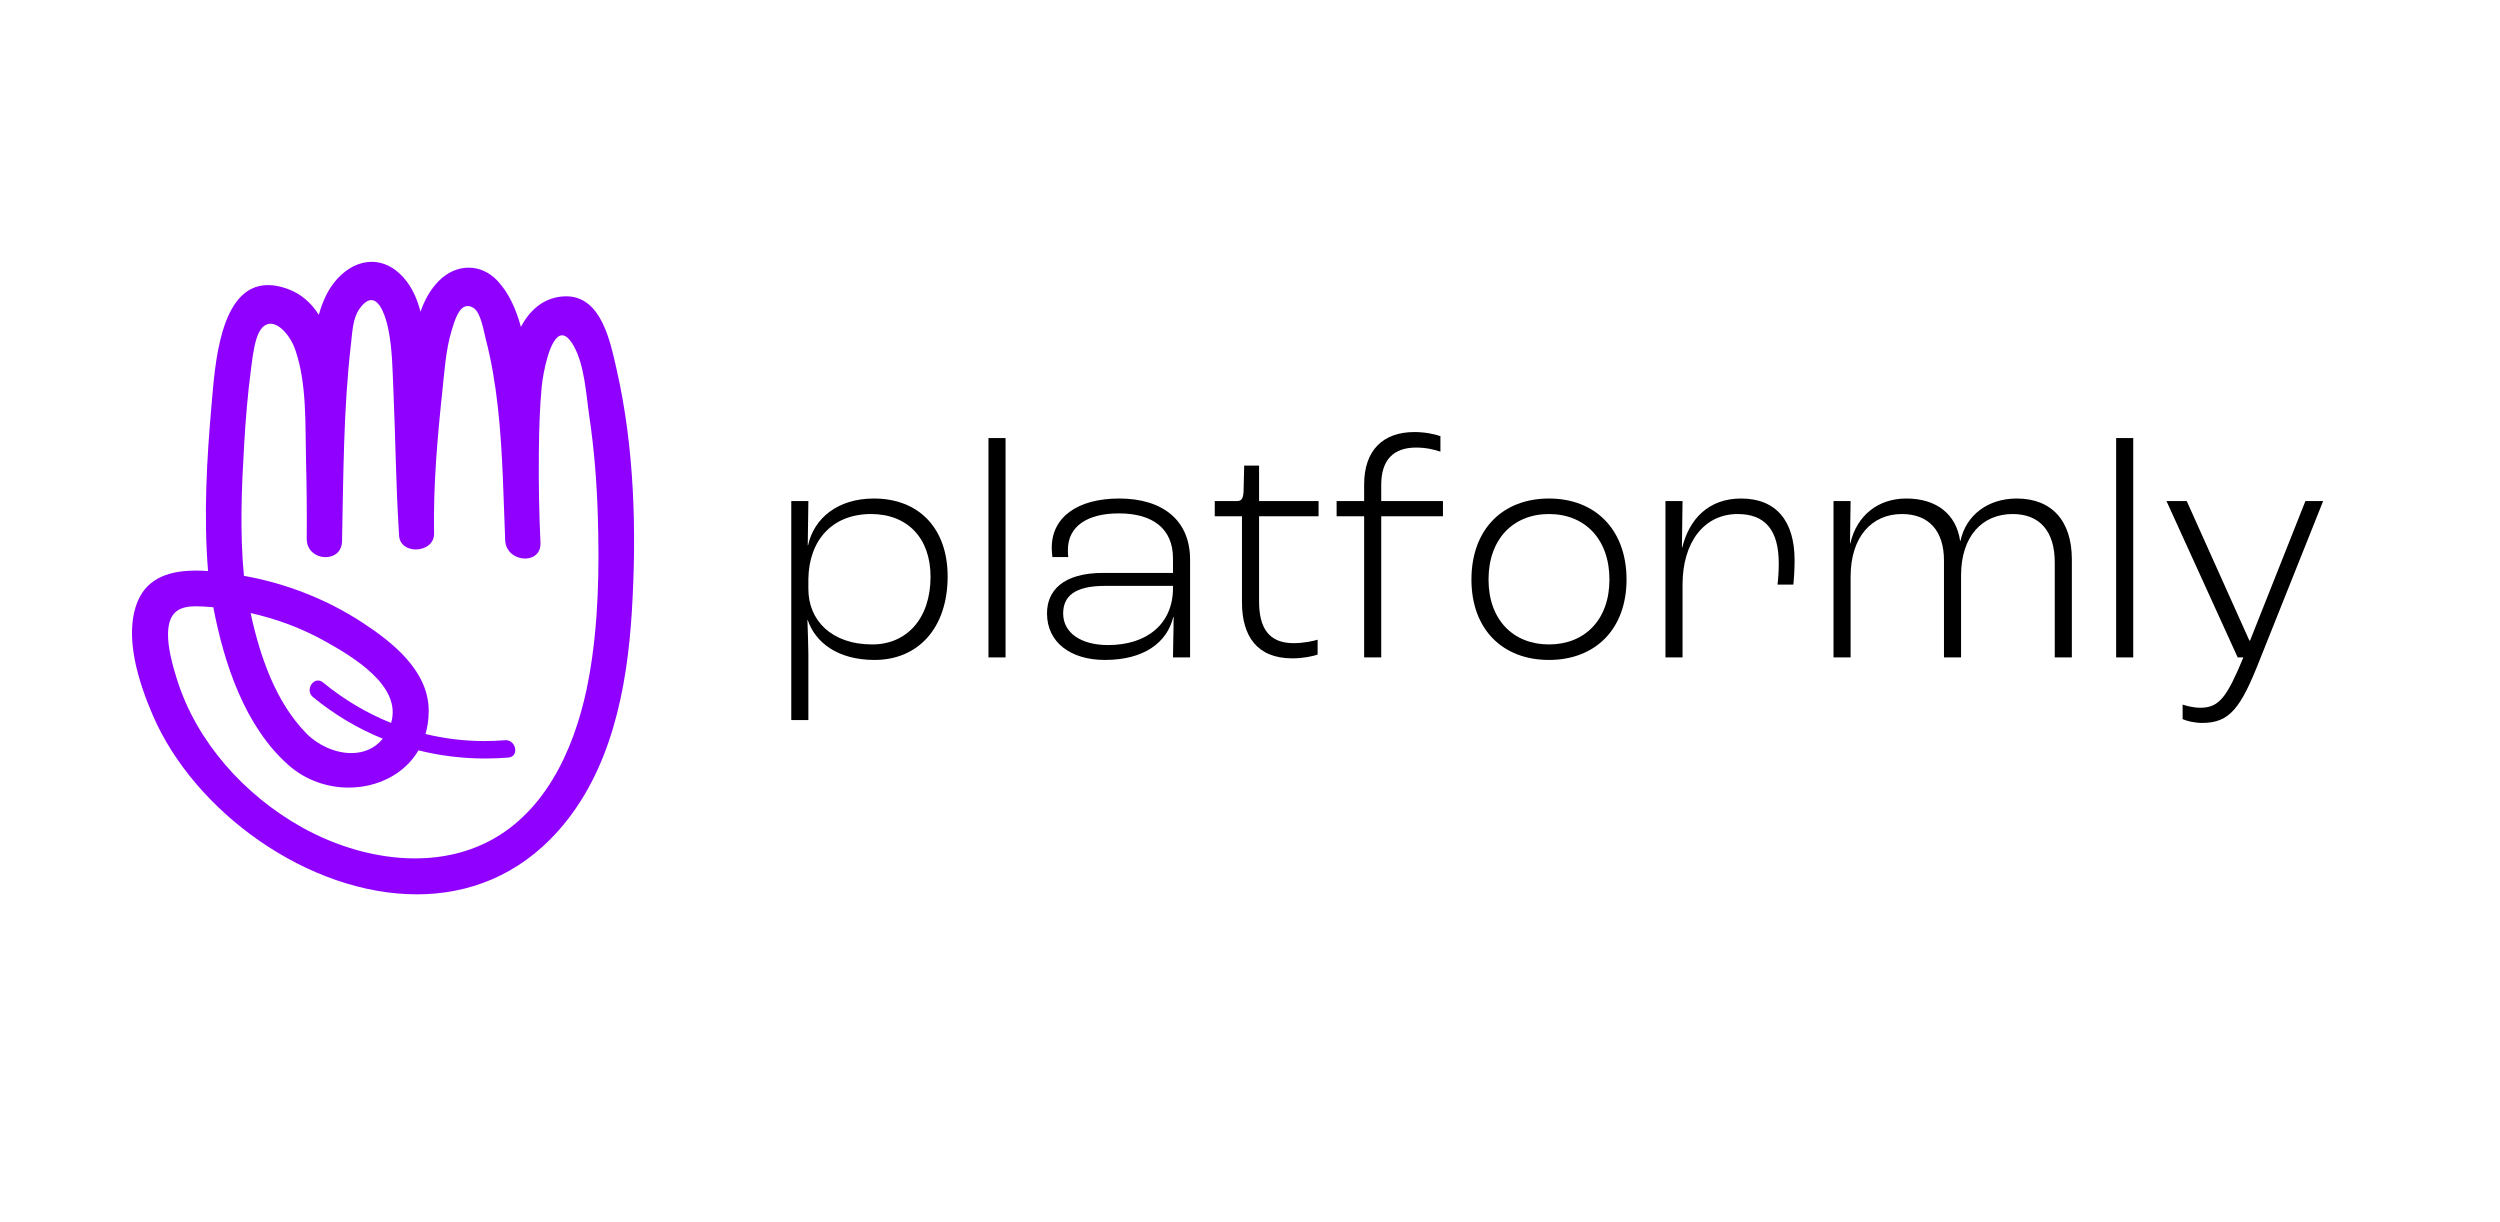 <svg xmlns="http://www.w3.org/2000/svg" xmlns:xlink="http://www.w3.org/1999/xlink" width="1700" zoomAndPan="magnify" viewBox="0 0 1275.75 623.25" height="831" preserveAspectRatio="xMidYMid meet" version="1.0"><defs><g/><clipPath id="72f0df2b25"><path d="M 67 133 L 324 133 L 324 456.367 L 67 456.367 Z M 67 133 " clip-rule="nonzero"/></clipPath><clipPath id="7a9ea79420"><path d="M 127.895 312.66 C 141.227 315.629 154.188 320.48 166.059 327.137 C 180.367 335.16 205.199 349.914 199.582 368.738 C 187.184 363.75 175.492 356.832 164.828 348.074 C 163.973 347.379 163.102 347.082 162.281 347.082 C 158.754 347.082 156.129 352.574 159.734 355.543 C 170.695 364.551 182.66 371.629 195.332 376.777 C 191.133 381.949 185.332 384.117 179.27 384.117 C 170.992 384.117 162.234 380.078 156.367 374.105 C 140.738 358.191 132.652 334.82 127.895 312.684 L 127.895 312.66 M 189.477 152.945 C 194.18 152.945 196.965 162.102 198.086 167.457 C 200.289 178.039 200.312 189.32 200.793 200.074 C 201.84 223.469 202.012 246.906 203.496 270.266 C 203.508 270.438 203.508 270.609 203.52 270.77 C 203.566 271.582 203.602 272.379 203.656 273.191 C 203.977 277.941 208.031 280.211 212.184 280.211 C 216.832 280.211 221.617 277.379 221.512 272.016 C 221.055 247.809 223.168 223.367 225.738 199.32 C 226.82 189.148 227.496 178.359 230.453 168.52 C 231.996 163.391 234.188 155.98 238.66 155.98 C 239.539 155.98 240.512 156.27 241.586 156.918 C 245.375 159.215 246.789 168.621 247.863 172.754 C 253.73 195.246 255.57 219.383 256.598 243.207 C 257.066 254.113 257.363 264.957 257.797 275.543 C 258.082 281.594 263.23 284.848 267.957 284.848 C 272.172 284.848 276.031 282.266 275.801 276.785 C 275.082 261.352 274.82 245.859 274.98 230.41 C 275.094 219.211 275.379 207.977 276.465 196.832 C 277.012 191.191 280.504 170.926 286.844 170.926 C 288.59 170.926 290.562 172.48 292.746 176.316 C 298.352 186.156 299.137 201.559 300.77 212.609 C 303.191 228.902 304.492 245.355 305.027 261.82 C 305.93 289.688 305.484 318.266 300.484 345.781 C 294.812 376.984 281.168 410.914 252.418 427.516 C 239.895 434.754 225.922 437.859 211.773 437.859 C 191.633 437.859 171.141 431.566 153.926 421.922 C 124.867 405.629 100.285 378.5 90.273 346.387 C 88.047 339.25 85.523 330.219 85.754 322.707 C 86.094 311.336 92.363 309.199 100.105 309.199 C 102.594 309.199 105.242 309.418 107.891 309.621 C 108.211 309.645 108.543 309.703 108.859 309.727 C 114.363 338.543 125.016 370.691 147.289 390.305 C 156.07 398.035 167.133 401.723 177.898 401.723 C 192.344 401.723 206.281 395.102 213.543 382.727 C 224.574 385.477 235.98 386.883 247.59 386.883 C 251.508 386.883 255.457 386.723 259.418 386.402 C 265.047 385.945 263.449 377.531 258.059 377.531 C 257.922 377.531 257.773 377.543 257.625 377.555 C 254.145 377.84 250.684 377.977 247.234 377.977 C 236.973 377.977 226.891 376.742 217.129 374.379 C 218.191 370.738 218.785 366.766 218.773 362.449 C 218.703 342.125 200.355 327.582 184.898 317.488 C 166.609 305.547 145.953 297.508 124.48 293.66 C 122.332 271.34 123.305 248.539 124.617 226.242 C 125.359 213.672 126.375 201.102 128.031 188.625 C 128.715 183.441 129.273 178.016 130.781 172.992 C 132.516 167.238 135.176 165.012 138.02 165.012 C 142.918 165.012 148.363 171.602 150.648 178.188 C 156.652 195.578 155.707 216.047 156.16 234.199 C 156.504 247.719 156.641 261.246 156.527 274.766 C 156.469 280.863 161.438 284.129 166.164 284.129 C 170.387 284.129 174.43 281.523 174.543 276.012 C 175.262 242.512 175.227 208.488 179.121 175.188 C 179.805 169.328 179.965 162.191 183.527 157.285 C 185.777 154.191 187.754 152.957 189.465 152.957 L 189.477 152.945 M 189.684 133.422 C 183.504 133.422 177.316 136.438 172.113 142.098 C 167.59 147.031 164.645 153.402 162.691 160.48 C 158.902 154.488 153.73 149.691 146.445 147.121 C 142.883 145.867 139.664 145.297 136.754 145.297 C 111.875 145.297 109.66 187.426 107.98 206.137 C 105.48 234.145 103.883 263.008 106.168 291.219 C 104.109 291.07 102.043 290.988 99.977 290.988 C 87.566 290.988 75.488 294.129 70.293 306.621 C 62.941 324.258 70.832 348.176 77.934 364.711 C 99.316 414.488 157.715 456.195 212.688 456.195 C 239.004 456.195 264.52 446.637 284.832 423.84 C 311.844 393.504 319.996 351.375 322.418 312.031 C 324.941 271.066 323.766 228.035 314.562 187.895 C 311.379 173.953 306.832 151.016 288.898 151.016 C 288.223 151.016 287.527 151.051 286.809 151.117 C 276.816 152.055 270.148 158.484 265.812 166.613 C 263.336 157.547 259.656 149.281 253.926 143.16 C 249.656 138.605 244.414 136.402 239.152 136.402 C 233.809 136.402 228.434 138.676 224.023 143.07 C 219.574 147.512 216.637 153.004 214.582 158.883 C 212.926 152.465 210.312 146.367 205.871 141.391 C 201.031 135.98 195.355 133.422 189.672 133.422 L 189.684 133.422 " clip-rule="nonzero"/></clipPath></defs><g clip-path="url(#72f0df2b25)"><g clip-path="url(#7a9ea79420)"><path fill="#8f00ff" d="M 62.941 130.121 L 324.949 130.121 L 324.949 492.871 L 62.941 492.871 Z M 62.941 130.121 " fill-opacity="1" fill-rule="nonzero"/></g></g><g fill="#000000" fill-opacity="1"><g transform="translate(391.515, 335.294)"><g><path d="M 12.277 31.98 L 20.996 31.98 L 20.996 -1.613 C 20.996 -5.492 20.676 -13.891 20.512 -19.059 L 20.676 -19.059 C 24.551 -7.59 36.02 1.293 54.754 1.293 C 77.047 1.293 92.066 -15.02 92.066 -41.348 C 92.066 -65.738 77.531 -81.082 54.434 -81.082 C 36.18 -81.082 23.906 -71.23 20.836 -57.18 L 20.676 -57.18 L 20.996 -79.789 L 12.277 -79.789 Z M 53.625 -6.621 C 32.629 -6.621 20.996 -19.059 20.996 -34.887 L 20.996 -40.059 C 21.32 -59.926 33.273 -73.168 52.98 -73.168 C 71.555 -73.168 83.344 -60.895 83.344 -41.188 C 83.344 -19.707 71.07 -6.621 53.625 -6.621 Z M 53.625 -6.621 "/></g></g></g><g fill="#000000" fill-opacity="1"><g transform="translate(492.136, 335.294)"><g><path d="M 12.277 0 L 20.996 0 L 20.996 -111.934 L 12.277 -111.934 Z M 12.277 0 "/></g></g></g><g fill="#000000" fill-opacity="1"><g transform="translate(525.407, 335.294)"><g><path d="M 38.441 1.293 C 57.984 1.293 70.102 -7.27 73.328 -20.676 L 73.492 -20.676 C 73.492 -13.082 73.168 -4.523 73.168 0 L 81.891 0 L 81.891 -49.91 C 81.891 -69.777 68.16 -81.082 45.711 -81.082 C 24.711 -81.082 11.305 -71.715 11.305 -56.047 C 11.305 -54.434 11.469 -52.172 11.629 -51.203 L 19.707 -51.203 C 19.543 -52.332 19.543 -53.785 19.543 -54.918 C 19.543 -66.871 29.398 -73.492 45.547 -73.492 C 62.992 -73.492 73.168 -65.578 73.168 -50.555 L 73.168 -43.125 L 37.633 -43.125 C 16.637 -43.125 8.883 -33.758 8.883 -22.453 C 8.883 -7.754 20.836 1.293 38.441 1.293 Z M 40.059 -6.301 C 26.328 -6.301 17.121 -12.438 17.121 -22.453 C 17.121 -31.012 22.773 -36.504 38.441 -36.504 L 73.168 -36.504 L 73.168 -35.371 C 73.168 -17.281 60.086 -6.301 40.059 -6.301 Z M 40.059 -6.301 "/></g></g></g><g fill="#000000" fill-opacity="1"><g transform="translate(617.629, 335.294)"><g><path d="M 41.832 0.484 C 47.488 0.484 52.492 -0.645 54.754 -1.453 L 54.754 -9.047 C 52.816 -8.398 47.648 -7.27 42.48 -7.27 C 29.719 -7.27 24.875 -15.184 24.875 -28.59 L 24.875 -72.039 L 55.238 -72.039 L 55.238 -79.789 L 24.875 -79.789 L 24.875 -97.883 L 17.281 -97.883 L 16.961 -84.797 C 16.797 -80.922 15.828 -79.789 13.566 -79.789 L 2.262 -79.789 L 2.262 -72.039 L 16.152 -72.039 L 16.152 -28.105 C 16.152 -10.82 23.906 0.484 41.832 0.484 Z M 41.832 0.484 "/></g></g></g><g fill="#000000" fill-opacity="1"><g transform="translate(679.81, 335.294)"><g><path d="M 16.312 0 L 25.035 0 L 25.035 -72.039 L 56.531 -72.039 L 56.531 -79.789 L 25.035 -79.789 L 25.035 -88.191 C 25.035 -100.789 31.336 -107.086 42.805 -107.086 C 48.133 -107.086 52.492 -105.957 55.238 -104.988 L 55.238 -112.902 C 52.492 -113.871 47.648 -115.004 41.996 -115.004 C 26.004 -115.004 16.312 -105.797 16.312 -88.191 L 16.312 -79.789 L 2.262 -79.789 L 2.262 -72.039 L 16.312 -72.039 Z M 16.312 0 "/></g></g></g><g fill="#000000" fill-opacity="1"><g transform="translate(742.152, 335.294)"><g><path d="M 48.293 1.293 C 71.875 1.293 87.867 -14.375 87.867 -39.734 C 87.867 -65.254 71.875 -81.082 48.293 -81.082 C 24.551 -81.082 8.723 -65.254 8.723 -39.734 C 8.723 -14.375 24.551 1.293 48.293 1.293 Z M 48.293 -6.621 C 30.043 -6.621 17.445 -19.223 17.445 -39.734 C 17.445 -60.41 30.043 -73.168 48.293 -73.168 C 66.547 -73.168 79.145 -60.41 79.145 -39.734 C 79.145 -19.223 66.547 -6.621 48.293 -6.621 Z M 48.293 -6.621 "/></g></g></g><g fill="#000000" fill-opacity="1"><g transform="translate(838.574, 335.294)"><g><path d="M 11.305 0 L 20.027 0 L 20.027 -37.148 C 20.027 -58.953 31.172 -73.168 48.133 -73.168 C 62.348 -73.168 69.129 -64.77 69.129 -47.973 C 69.129 -43.773 68.809 -39.574 68.484 -37.148 L 76.559 -37.148 C 76.883 -39.895 77.207 -44.902 77.207 -49.586 C 77.207 -69.777 67.676 -81.082 49.91 -81.082 C 33.273 -81.082 23.422 -70.586 19.867 -56.047 L 19.707 -56.047 L 20.027 -79.789 L 11.305 -79.789 Z M 11.305 0 "/></g></g></g><g fill="#000000" fill-opacity="1"><g transform="translate(924.335, 335.294)"><g><path d="M 11.305 0 L 20.027 0 L 20.027 -41.188 C 20.027 -61.539 30.852 -73.168 46.195 -73.168 C 60.086 -73.168 67.676 -64.445 67.676 -49.426 L 67.676 0 L 76.398 0 L 76.398 -41.832 C 76.398 -61.863 87.223 -73.168 102.727 -73.168 C 116.617 -73.168 124.207 -64.285 124.207 -48.457 L 124.207 0 L 132.93 0 L 132.93 -50.07 C 132.93 -69.777 122.594 -81.082 104.828 -81.082 C 90.289 -81.082 78.984 -72.844 76.074 -59.438 L 75.914 -59.438 C 73.977 -73.008 63.961 -81.082 48.457 -81.082 C 34.242 -81.082 23.258 -72.684 19.867 -58.148 L 19.707 -58.148 L 20.027 -79.789 L 11.305 -79.789 Z M 11.305 0 "/></g></g></g><g fill="#000000" fill-opacity="1"><g transform="translate(1067.594, 335.294)"><g><path d="M 12.277 0 L 20.996 0 L 20.996 -111.934 L 12.277 -111.934 Z M 12.277 0 "/></g></g></g><g fill="#000000" fill-opacity="1"><g transform="translate(1100.865, 335.294)"><g><path d="M 22.938 33.434 C 36.988 33.434 42.641 25.844 52.332 1.129 L 84.637 -79.789 L 75.59 -79.789 L 47.324 -8.562 L 47.004 -8.562 L 15.02 -79.789 L 4.684 -79.789 L 41.027 0 L 43.934 0 C 35.535 20.191 31.656 25.684 21.965 25.684 C 18.414 25.684 14.859 24.711 12.922 24.066 L 12.922 31.496 C 15.02 32.465 19.059 33.434 22.938 33.434 Z M 22.938 33.434 "/></g></g></g></svg>